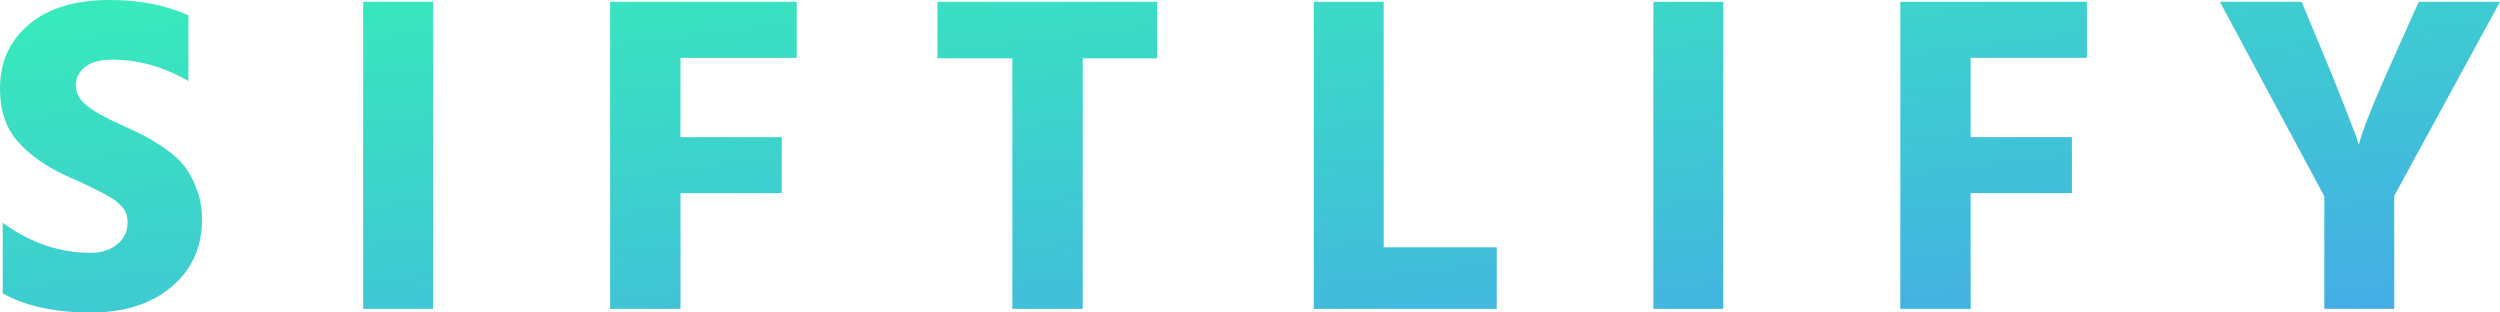 <?xml version="1.0" encoding="UTF-8"?>
<svg width="176px" height="22px" viewBox="0 0 176 22" version="1.1" xmlns="http://www.w3.org/2000/svg" xmlns:xlink="http://www.w3.org/1999/xlink">
    <!-- Generator: Sketch 49 (51002) - http://www.bohemiancoding.com/sketch -->
    <title>icons/logo</title>
    <desc>Created with Sketch.</desc>
    <defs>
        <linearGradient x1="100%" y1="100%" x2="0%" y2="0%" id="linearGradient-1">
            <stop stop-color="#45ABE7" offset="0%"></stop>
            <stop stop-color="#37ECBA" offset="100%"></stop>
        </linearGradient>
    </defs>
    <g id="icons/logo" stroke="none" stroke-width="1" fill="none" fill-rule="evenodd">
        <path d="M13.263,1.09 L13.263,5.708 C11.537,4.704 9.748,4.201 7.894,4.201 C7.063,4.201 6.429,4.372 5.992,4.714 C5.556,5.056 5.337,5.495 5.337,6.029 C5.337,6.564 5.604,7.039 6.136,7.456 C6.669,7.873 7.468,8.317 8.533,8.787 C9.194,9.086 9.742,9.348 10.179,9.573 C10.616,9.797 11.117,10.107 11.681,10.503 C12.246,10.898 12.693,11.315 13.023,11.754 C13.354,12.192 13.636,12.732 13.87,13.373 C14.105,14.015 14.222,14.709 14.222,15.458 C14.222,17.403 13.508,18.98 12.081,20.188 C10.653,21.396 8.757,22 6.392,22 C3.856,22 1.79,21.551 0.192,20.653 L0.192,15.682 C2.131,17.093 4.197,17.799 6.392,17.799 C7.138,17.799 7.755,17.601 8.246,17.206 C8.736,16.81 8.981,16.292 8.981,15.65 C8.981,15.436 8.949,15.233 8.885,15.041 C8.821,14.848 8.704,14.667 8.533,14.496 C8.363,14.325 8.198,14.18 8.038,14.063 C7.878,13.945 7.644,13.806 7.335,13.646 C7.026,13.485 6.765,13.352 6.552,13.245 C6.339,13.138 6.024,12.988 5.609,12.796 C5.193,12.603 4.858,12.454 4.602,12.347 C3.217,11.706 2.104,10.914 1.262,9.974 C0.421,9.033 0,7.782 0,6.222 C0,4.362 0.682,2.86 2.045,1.716 C3.409,0.572 5.295,0 7.702,0 C9.854,0 11.708,0.363 13.263,1.09 Z M25.567,21.743 L25.567,0.128 L30.489,0.128 L30.489,21.743 L25.567,21.743 Z M56.089,4.073 L47.907,4.073 L47.907,9.653 L55.034,9.653 L55.034,13.598 L47.907,13.598 L47.907,21.743 L42.953,21.743 L42.953,0.128 L56.089,0.128 L56.089,4.073 Z M81.464,0.128 L81.464,4.105 L76.223,4.105 L76.223,21.743 L71.269,21.743 L71.269,4.105 L65.996,4.105 L65.996,0.128 L81.464,0.128 Z M97.412,17.414 L105.37,17.414 L105.37,21.743 L92.49,21.743 L92.49,0.128 L97.412,0.128 L97.412,17.414 Z M116.396,21.743 L116.396,0.128 L121.318,0.128 L121.318,21.743 L116.396,21.743 Z M146.917,4.073 L138.735,4.073 L138.735,9.653 L145.862,9.653 L145.862,13.598 L138.735,13.598 L138.735,21.743 L133.782,21.743 L133.782,0.128 L146.917,0.128 L146.917,4.073 Z M176,0.128 L168.553,13.79 L168.553,21.743 L163.632,21.743 L163.632,13.822 L156.281,0.128 L162.034,0.128 L163.344,3.271 C164.026,4.896 164.591,6.286 165.038,7.44 C165.485,8.595 165.773,9.343 165.901,9.685 L166.061,10.198 C166.274,9.236 167.211,6.927 168.873,3.271 L170.279,0.128 L176,0.128 Z" id="SIFTLIFY" fill="url(#linearGradient-1)"></path>
    </g>
</svg>
